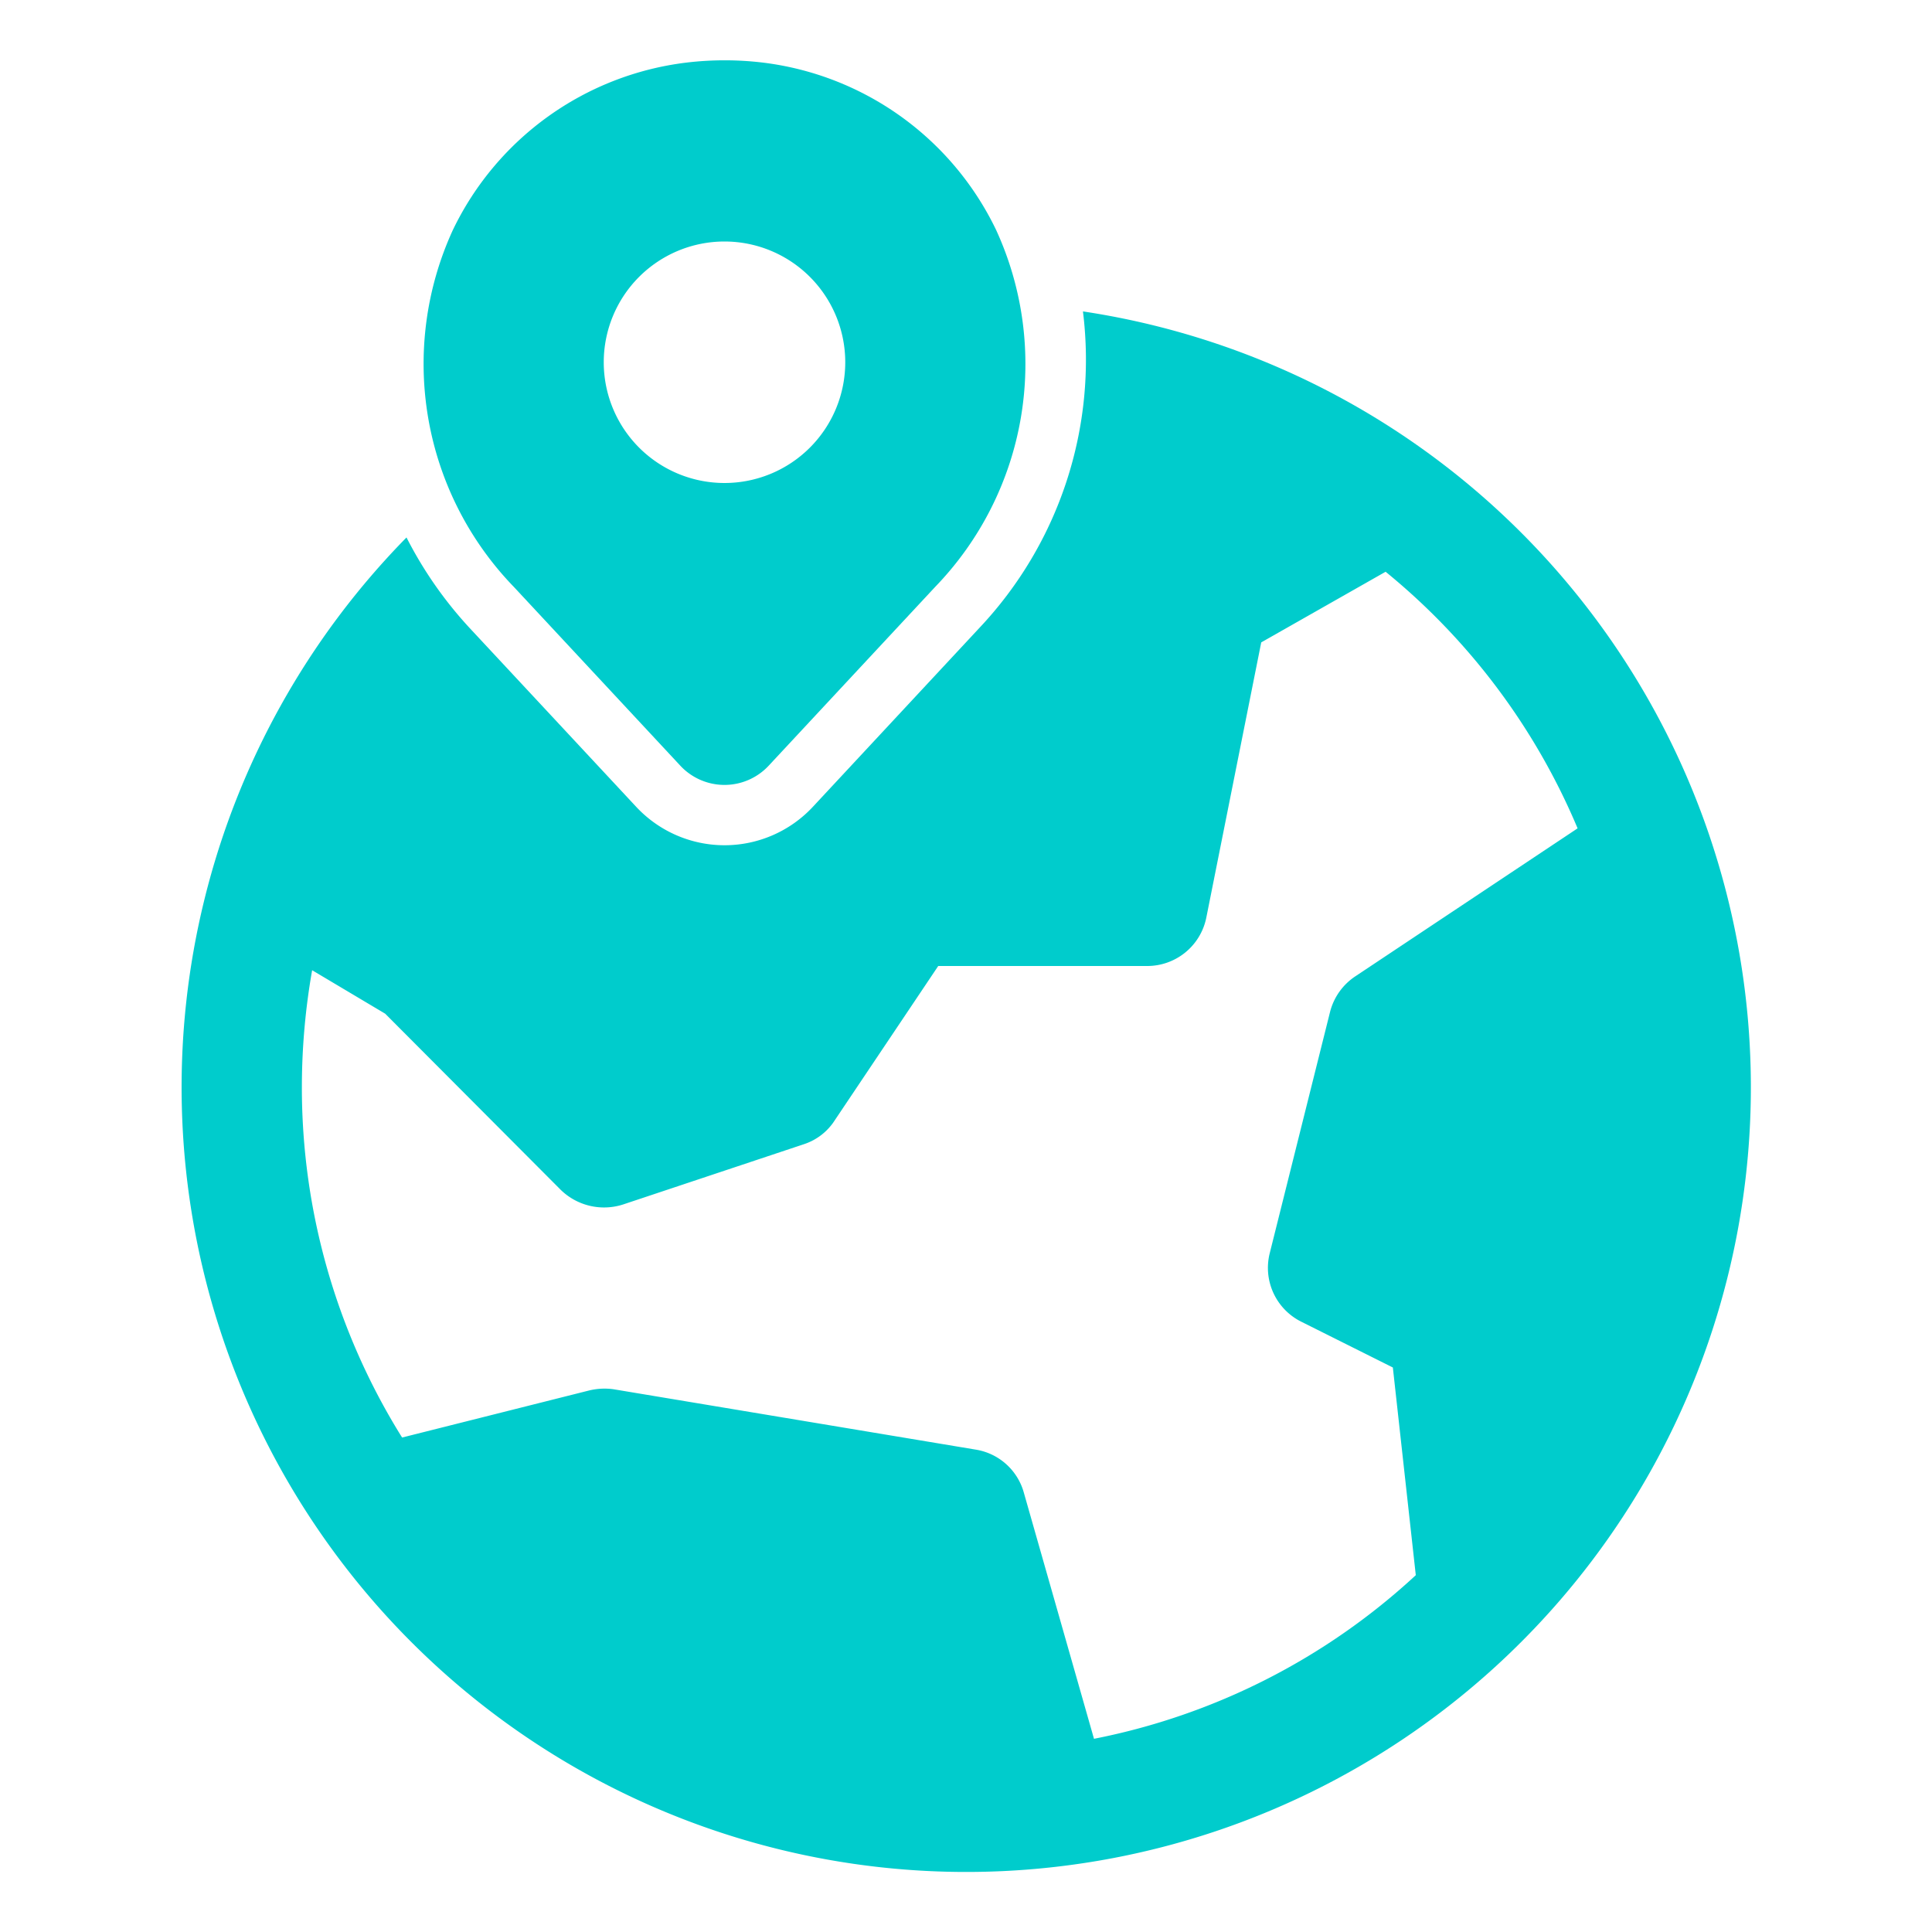 <svg xmlns="http://www.w3.org/2000/svg" viewBox="0 0 32 32" style="margin-right: 10px;" width="35px" height="35px">
    <path d="M17.937 5.158a6.474 6.474 0 0 1-1.715 5.242l-2.758 2.963a2 2 0 0 1-2.927 0L7.777 10.4a6.638 6.638 0 0 1-1.044-1.498 12.996 12.996 0 1 0 11.204-3.744zM21.55 21.89l1.52.76.38 3.44a10.948 10.948 0 0 1-5.33 2.71l-1.16-4.07a.99.99 0 0 0-.8-.72l-6-1a1.08 1.08 0 0 0-.4.02l-3.1.78A10.949 10.949 0 0 1 5 18a11.172 11.172 0 0 1 .17-1.93l1.21.72 2.91 2.92a1.028 1.028 0 0 0 1.03.24l3-1a.962.962 0 0 0 .51-.4L15.54 16H19a.998.998 0 0 0 .98-.8l.91-4.56 2.06-1.17a10.957 10.957 0 0 1 3.18 4.25l-3.68 2.45a1.004 1.004 0 0 0-.42.59l-1 4a.996.996 0 0 0 .52 1.13z" style="fill:#00CCCC"/>
    <path d="M11.268 12.682a1 1 0 0 0 1.464 0l2.759-2.963a5.312 5.312 0 0 0 1.007-5.912 4.953 4.953 0 0 0-3.86-2.77 5.323 5.323 0 0 0-1.271 0 4.953 4.953 0 0 0-3.865 2.77A5.313 5.313 0 0 0 8.51 9.72zM12 4a2 2 0 1 1-2 2 2 2 0 0 1 2-2z" style="fill:#00CCCC"/>
</svg>